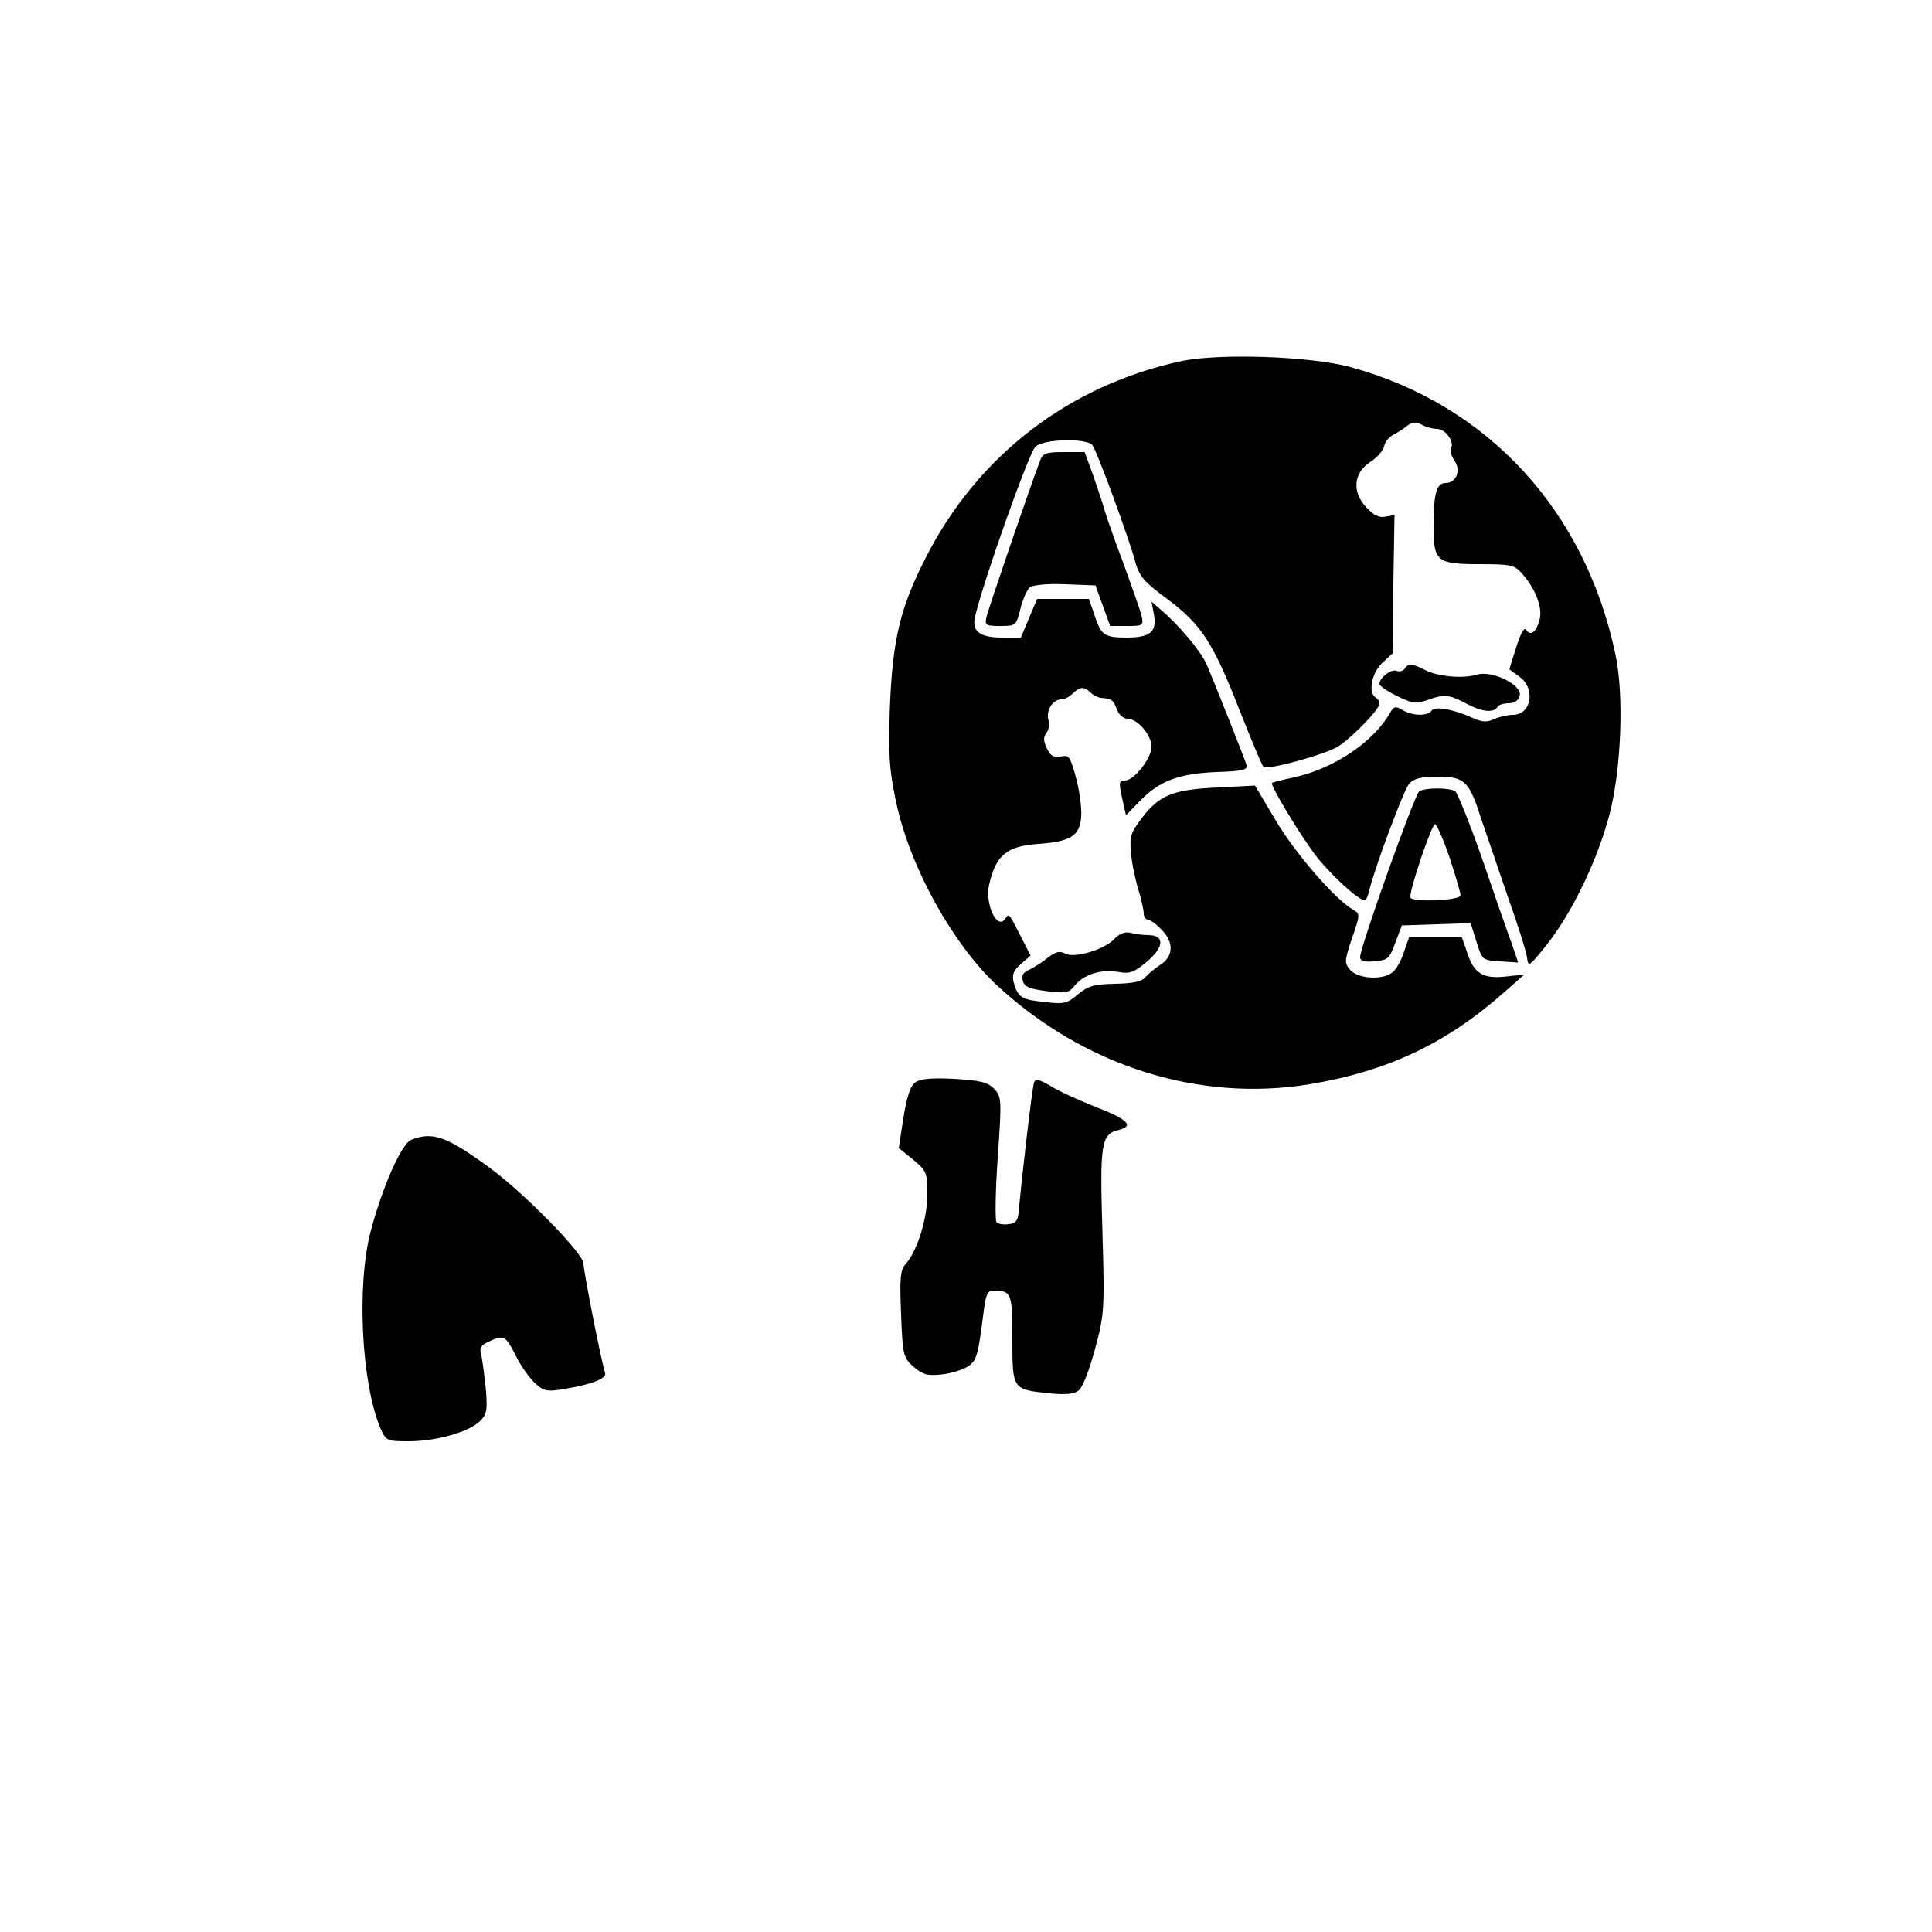 <?xml version="1.0" standalone="no"?>
<!DOCTYPE svg PUBLIC "-//W3C//DTD SVG 20010904//EN"
 "http://www.w3.org/TR/2001/REC-SVG-20010904/DTD/svg10.dtd">
<svg version="1.0" xmlns="http://www.w3.org/2000/svg"
 width="500pt" height="500pt" viewBox="0 0 500 500"
 preserveAspectRatio="xMidYMid meet">
<g transform="translate(0,500) scale(0.1,-0.1)"
fill="#000000" stroke="none">
<path d="M3060 4066 c-292 -62 -531 -245 -665 -511 -66 -129 -85 -212 -92
-385 -4 -123 -2 -160 16 -245 35 -167 145 -366 260 -474 226 -210 524 -304
810 -257 204 34 355 106 506 240 l50 44 -46 -5 c-60 -7 -84 7 -101 59 l-15 43
-68 0 -68 0 -14 -40 c-7 -22 -21 -46 -30 -52 -26 -20 -87 -16 -108 6 -16 19
-16 23 4 83 21 60 21 63 4 73 -47 26 -152 148 -201 231 l-54 91 -96 -5 c-116
-5 -152 -20 -196 -78 -30 -39 -33 -49 -29 -91 2 -27 11 -69 19 -95 8 -26 14
-54 14 -62 0 -9 5 -16 10 -16 6 0 22 -11 35 -25 34 -33 32 -70 -2 -92 -16 -10
-33 -25 -40 -33 -8 -10 -31 -15 -76 -16 -55 -1 -70 -5 -97 -27 -29 -25 -37
-26 -88 -20 -59 6 -68 12 -79 52 -4 19 0 30 19 46 l25 22 -25 49 c-30 60 -31
61 -40 47 -21 -33 -54 38 -42 88 18 77 45 99 128 105 83 6 106 21 110 69 2 22
-4 67 -13 101 -15 56 -18 61 -40 56 -19 -3 -27 2 -36 22 -9 18 -9 29 -1 39 6
7 9 23 5 35 -6 25 12 52 34 52 8 0 21 7 29 15 19 18 29 19 46 3 7 -7 19 -13
26 -14 29 -2 33 -5 42 -29 5 -14 17 -25 28 -25 26 0 62 -42 62 -72 0 -31 -45
-88 -69 -88 -15 0 -16 -5 -7 -45 l10 -45 36 37 c50 52 101 71 198 75 68 2 82
6 78 18 -5 17 -80 206 -103 260 -14 33 -72 103 -121 144 l-22 19 6 -31 c9 -47
-8 -62 -71 -62 -58 0 -66 6 -84 63 l-13 37 -67 0 -67 0 -21 -50 -21 -50 -50 0
c-56 0 -77 17 -69 52 19 86 137 419 156 441 17 21 133 24 148 5 12 -15 96
-244 112 -305 10 -35 23 -50 83 -94 88 -66 118 -113 188 -292 30 -76 57 -140
60 -142 13 -8 158 32 193 53 37 24 107 96 107 111 0 6 -4 13 -10 16 -20 12
-10 64 17 89 l27 25 2 179 3 179 -23 -4 c-17 -4 -31 4 -50 24 -38 40 -33 90
11 118 17 11 33 29 35 40 2 11 13 24 24 30 12 6 29 17 37 24 12 9 21 10 36 2
11 -6 29 -11 40 -11 22 0 46 -34 36 -50 -3 -6 1 -20 9 -32 18 -25 5 -58 -23
-58 -23 0 -31 -26 -31 -112 0 -91 8 -98 119 -98 78 0 90 -2 108 -22 35 -39 55
-87 48 -119 -8 -34 -24 -47 -35 -29 -5 8 -14 -7 -26 -45 l-18 -57 27 -20 c42
-31 30 -98 -18 -98 -13 0 -35 -5 -48 -11 -19 -9 -32 -8 -58 4 -49 22 -96 30
-104 18 -9 -15 -51 -14 -76 2 -17 10 -22 9 -31 -7 -43 -76 -145 -145 -250
-168 -29 -6 -54 -13 -56 -14 -6 -4 64 -121 107 -180 38 -52 116 -124 133 -124
3 0 8 10 11 23 13 57 90 263 104 279 12 13 31 18 73 18 71 0 82 -11 114 -111
14 -41 45 -132 69 -202 25 -70 47 -140 49 -155 3 -26 5 -24 51 33 67 85 133
223 163 340 30 116 37 307 15 410 -78 374 -331 648 -686 745 -102 28 -336 36
-435 16z"/>
<path d="M2691 3806 c-23 -60 -134 -383 -138 -403 -5 -21 -2 -23 36 -23 40 0
41 1 52 45 6 24 17 49 24 55 8 6 46 10 91 8 l79 -3 19 -52 19 -53 43 0 c43 0
44 1 38 28 -4 15 -24 72 -44 127 -21 55 -43 118 -50 140 -6 22 -21 66 -32 98
l-21 57 -54 0 c-47 0 -55 -3 -62 -24z"/>
<path d="M3635 3269 c-4 -6 -13 -8 -21 -5 -14 5 -44 -18 -44 -34 0 -5 20 -19
45 -31 40 -20 50 -21 78 -11 45 16 56 15 100 -8 40 -22 72 -26 82 -10 3 6 17
10 29 10 15 0 26 7 29 20 7 27 -71 66 -111 54 -37 -11 -101 -5 -134 12 -32 17
-45 18 -53 3z"/>
<path d="M3673 2952 c-12 -8 -153 -403 -153 -429 0 -10 10 -13 37 -11 34 3 39
7 54 48 l17 45 89 3 89 3 15 -48 c15 -48 15 -48 62 -51 l46 -3 -18 53 c-11 29
-45 127 -76 218 -32 91 -63 168 -69 172 -14 10 -78 10 -93 0z m79 -173 c15
-46 28 -90 28 -96 0 -14 -130 -19 -130 -5 -2 21 56 191 64 189 5 -2 22 -41 38
-88z"/>
<path d="M2886 2572 c-25 -29 -105 -53 -129 -40 -15 8 -25 5 -46 -11 -14 -12
-36 -25 -48 -31 -15 -6 -20 -15 -16 -28 4 -16 17 -21 61 -27 50 -6 58 -5 73
14 24 29 67 43 111 36 32 -6 42 -2 76 26 45 38 47 69 3 69 -14 0 -35 3 -46 6
-13 3 -27 -2 -39 -14z"/>
<path d="M2368 2198 c-12 -8 -22 -40 -30 -91 l-12 -78 37 -30 c35 -29 37 -34
37 -90 0 -62 -26 -147 -56 -180 -14 -16 -16 -35 -12 -130 4 -108 6 -113 33
-137 24 -20 36 -23 72 -19 23 2 54 12 67 20 24 16 27 26 42 145 5 41 10 52 24
52 48 0 50 -6 50 -126 0 -131 0 -130 97 -140 41 -4 63 -2 75 8 10 7 28 55 42
107 24 90 25 101 19 305 -7 229 -3 251 43 262 40 10 23 27 -62 60 -43 17 -96
41 -116 54 -29 17 -39 19 -42 8 -5 -13 -34 -266 -39 -328 -2 -28 -7 -36 -26
-38 -13 -2 -27 0 -32 5 -4 4 -3 79 3 166 11 155 10 159 -10 180 -17 17 -37 21
-104 25 -59 3 -88 0 -100 -10z"/>
<path d="M1064 2050 c-25 -10 -75 -123 -105 -238 -36 -138 -24 -389 25 -507
15 -34 16 -35 74 -35 71 0 156 24 184 52 18 18 20 28 15 87 -4 36 -9 75 -12
87 -5 15 0 23 20 32 39 18 43 16 69 -35 13 -27 36 -59 50 -72 21 -20 31 -23
68 -17 77 12 119 28 114 43 -8 20 -56 264 -56 283 0 26 -153 182 -243 248
-112 82 -148 94 -203 72z"/>
</g>
</svg>
